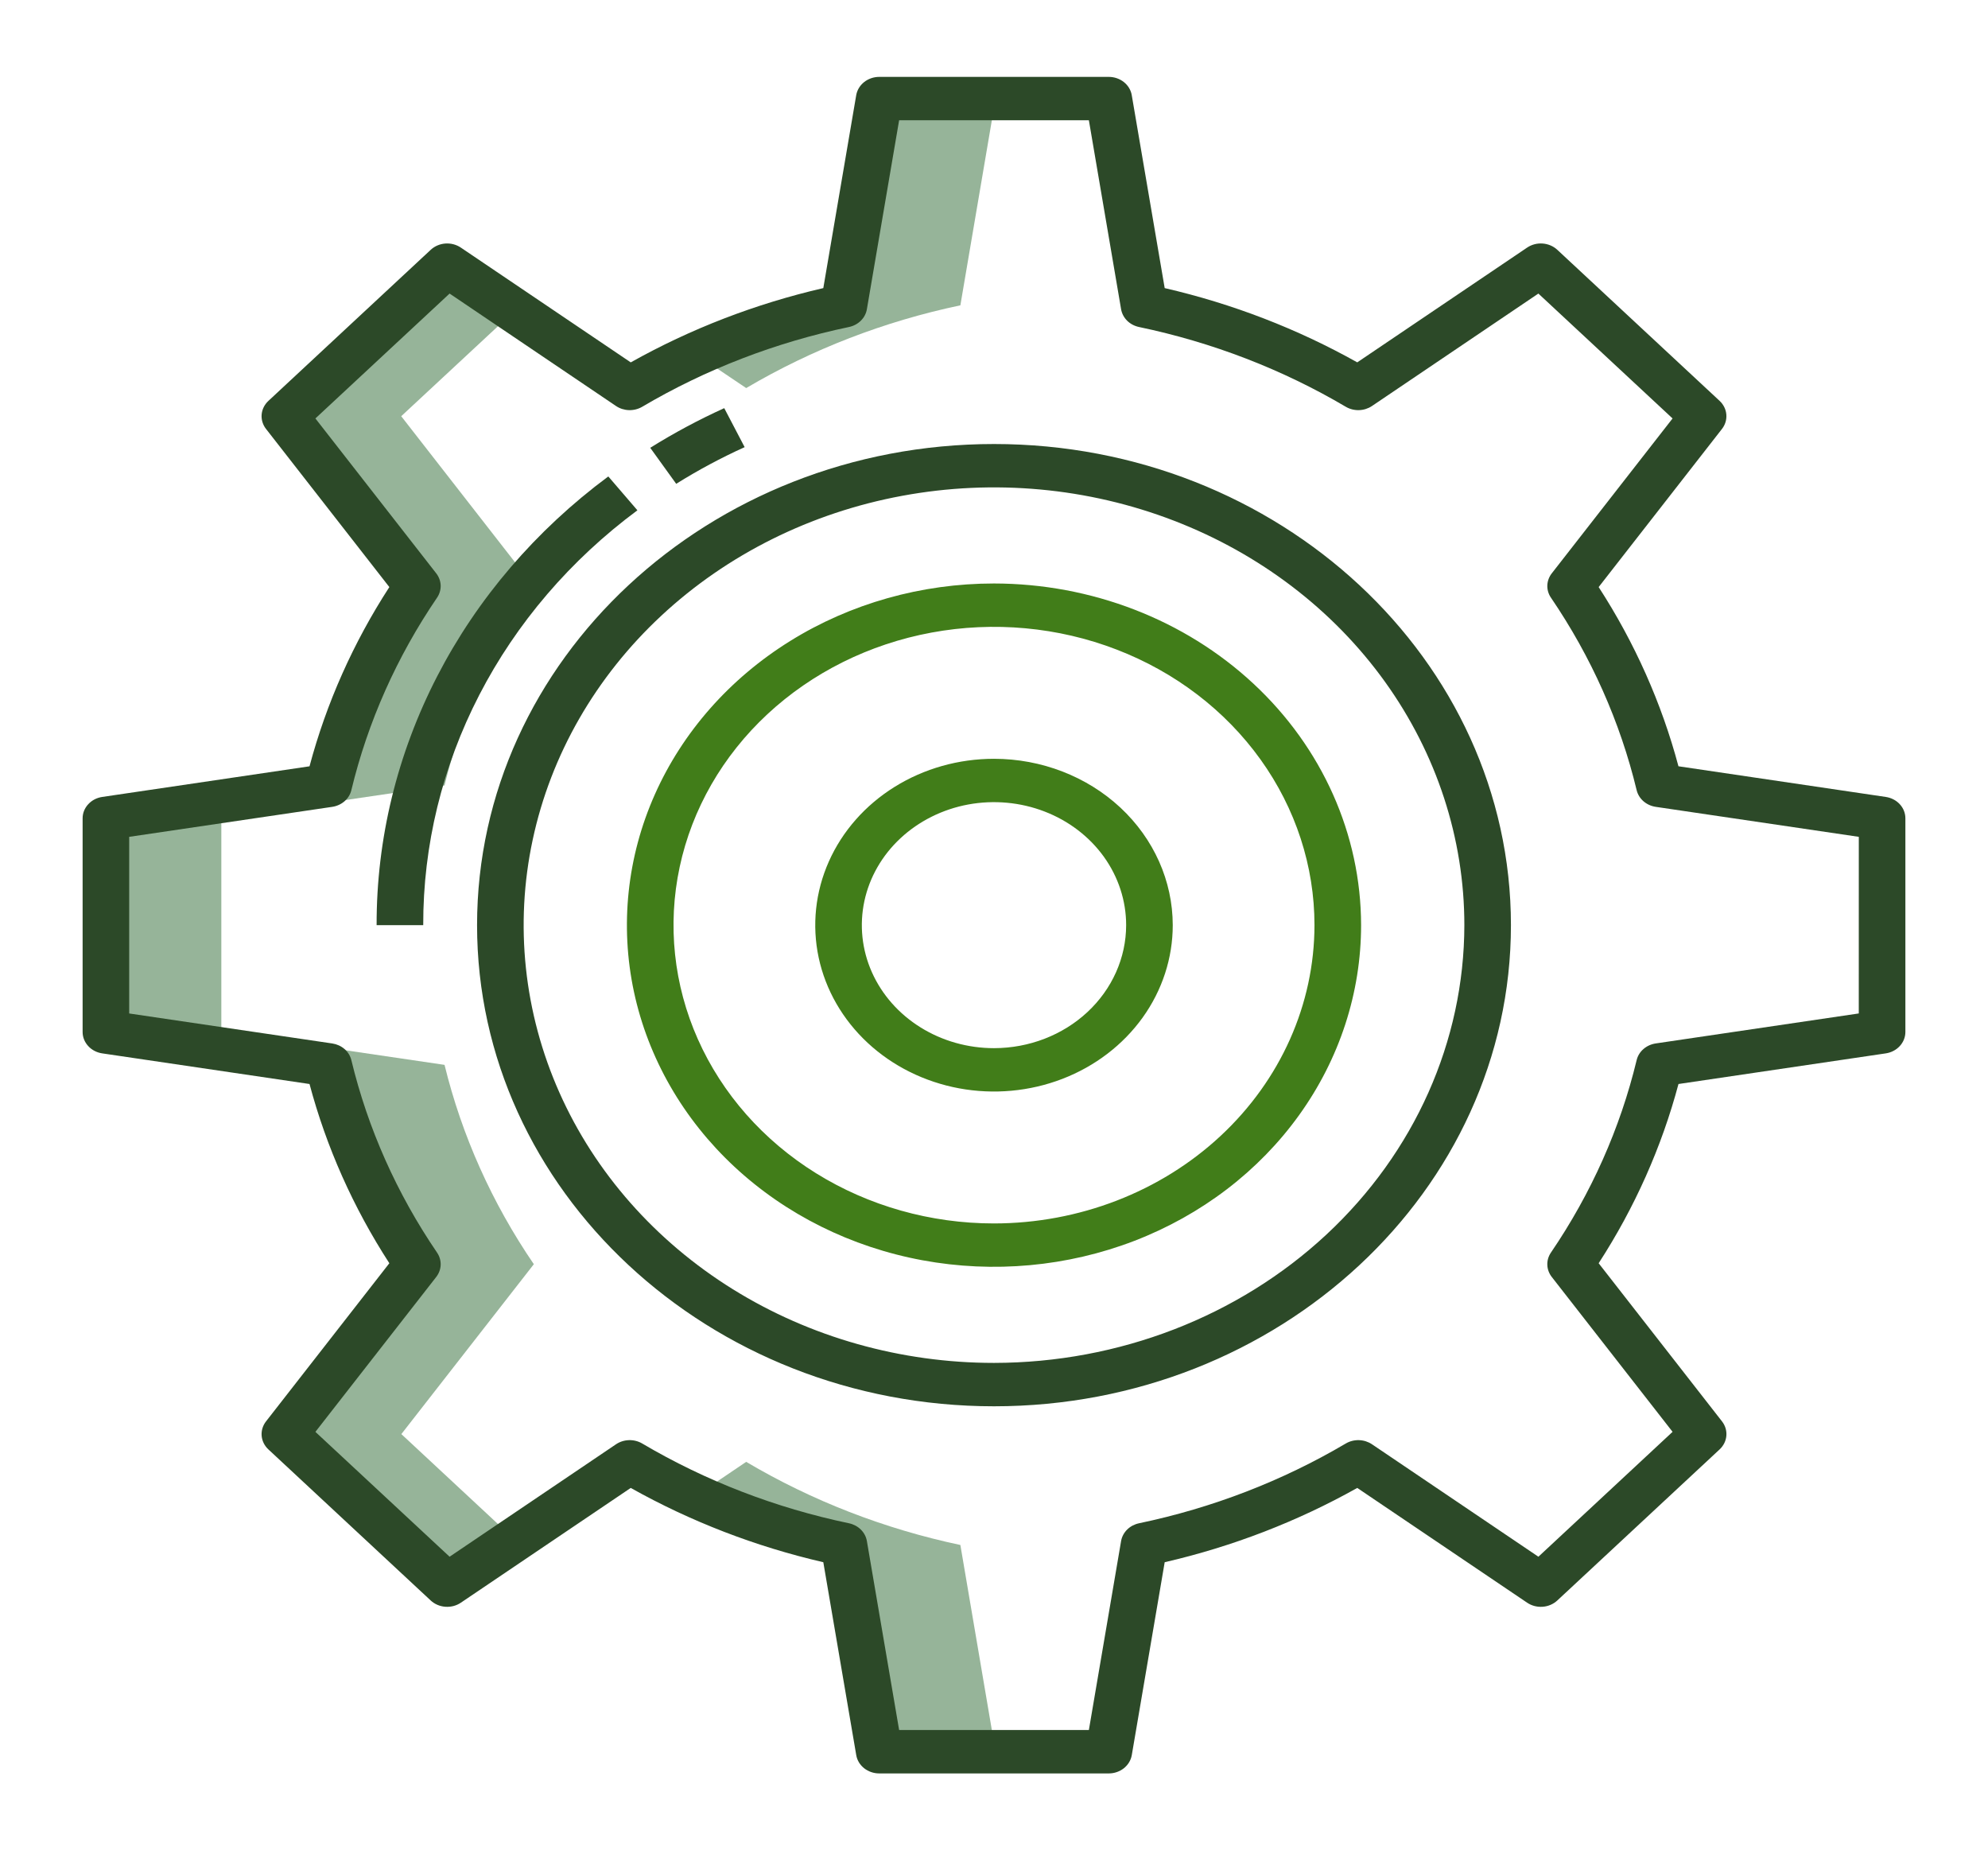 <svg width="72" height="67" viewBox="0 0 72 67" fill="none" xmlns="http://www.w3.org/2000/svg">
<path d="M16.196 57.399L18.64 55.748L14.536 51.929L19.334 45.777C17.82 43.561 16.726 41.12 16.1 38.559L8.016 37.368V29.632L16.1 28.441C16.722 25.881 17.813 23.439 19.325 21.223L14.531 15.071L18.638 11.252L16.195 9.601L10.317 15.071L15.116 21.223C13.601 23.439 12.507 25.88 11.881 28.441L3.797 29.632V37.368L11.881 38.559C12.504 41.119 13.594 43.561 15.106 45.777L10.313 51.929L16.196 57.399Z" fill="#96B499"/>
<path d="M27.025 52.934L25.193 54.172C26.903 54.954 28.706 55.549 30.564 55.944L31.843 63.467H36.062L34.782 55.944C32.03 55.362 29.407 54.343 27.025 52.934Z" fill="#96B499"/>
<path d="M34.782 11.056L36.062 3.533H31.843L30.564 11.056C28.706 11.448 26.904 12.04 25.193 12.819L27.025 14.052C29.407 12.647 32.031 11.634 34.782 11.056Z" fill="#96B499"/>
<path d="M36 16.078C25.676 16.078 17.278 23.893 17.278 33.5C17.278 43.106 25.676 50.922 36 50.922C46.323 50.922 54.722 43.106 54.722 33.5C54.722 23.893 46.323 16.078 36 16.078ZM36 49.351C32.631 49.351 29.337 48.422 26.536 46.68C23.735 44.938 21.551 42.462 20.262 39.566C18.973 36.669 18.635 33.482 19.293 30.407C19.95 27.332 21.572 24.508 23.955 22.291C26.337 20.074 29.372 18.564 32.677 17.953C35.981 17.341 39.406 17.655 42.519 18.855C45.632 20.054 48.292 22.086 50.164 24.693C52.035 27.3 53.035 30.364 53.035 33.5C53.029 37.702 51.233 41.731 48.04 44.703C44.846 47.675 40.516 49.346 36 49.351Z" fill="#2C4928"/>
<path d="M26.969 16.191L26.23 14.779C25.302 15.2 24.407 15.68 23.55 16.215L24.49 17.519C25.282 17.024 26.111 16.58 26.969 16.191Z" fill="#2C4928"/>
<path d="M23.085 18.478L22.031 17.252C19.407 19.198 17.29 21.669 15.837 24.482C14.385 27.296 13.633 30.378 13.64 33.5H15.328C15.322 30.614 16.016 27.764 17.359 25.163C18.703 22.561 20.66 20.276 23.085 18.478Z" fill="#2C4928"/>
<path d="M68.296 28.857L60.789 27.747C60.18 25.462 59.205 23.274 57.899 21.258L62.365 15.532C62.483 15.381 62.539 15.195 62.523 15.009C62.508 14.822 62.421 14.648 62.279 14.515L56.401 9.045C56.259 8.913 56.071 8.833 55.87 8.818C55.67 8.803 55.471 8.856 55.309 8.965L49.156 13.121C46.988 11.906 44.638 10.999 42.182 10.432L40.989 3.446C40.958 3.262 40.857 3.094 40.704 2.972C40.551 2.851 40.357 2.784 40.156 2.784H31.844C31.643 2.784 31.449 2.851 31.296 2.972C31.143 3.094 31.042 3.262 31.01 3.446L29.818 10.432C27.362 10.999 25.011 11.906 22.844 13.122L16.691 8.966C16.529 8.856 16.329 8.804 16.129 8.818C15.929 8.833 15.741 8.914 15.599 9.046L9.721 14.516C9.579 14.648 9.492 14.823 9.476 15.009C9.46 15.195 9.517 15.381 9.635 15.532L14.101 21.258C12.794 23.274 11.82 25.462 11.21 27.748L3.703 28.857C3.505 28.886 3.324 28.98 3.194 29.123C3.063 29.265 2.992 29.445 2.992 29.632V37.368C2.992 37.555 3.063 37.735 3.194 37.877C3.324 38.02 3.505 38.114 3.703 38.143L11.21 39.252C11.82 41.538 12.794 43.725 14.101 45.742L9.635 51.468C9.517 51.619 9.461 51.804 9.476 51.991C9.492 52.177 9.579 52.352 9.721 52.484L15.599 57.954C15.741 58.086 15.929 58.167 16.129 58.181C16.329 58.196 16.529 58.144 16.691 58.034L22.844 53.878C25.012 55.094 27.362 56.001 29.818 56.568L31.011 63.554C31.042 63.738 31.143 63.906 31.296 64.028C31.449 64.149 31.643 64.216 31.844 64.216H40.157C40.357 64.216 40.551 64.149 40.704 64.028C40.857 63.906 40.958 63.738 40.99 63.554L42.182 56.568C44.638 56.001 46.989 55.094 49.156 53.878L55.309 58.034C55.472 58.144 55.671 58.196 55.871 58.181C56.071 58.167 56.259 58.086 56.401 57.954L62.279 52.484C62.421 52.352 62.508 52.177 62.524 51.991C62.54 51.804 62.484 51.619 62.366 51.468L57.899 45.742C59.206 43.725 60.18 41.538 60.79 39.252L68.297 38.143C68.495 38.114 68.676 38.019 68.806 37.877C68.937 37.735 69.008 37.554 69.008 37.367V29.632C69.008 29.445 68.937 29.264 68.806 29.122C68.676 28.98 68.495 28.886 68.296 28.857ZM67.32 36.697L59.966 37.783C59.799 37.808 59.644 37.879 59.521 37.986C59.397 38.094 59.312 38.233 59.275 38.387C58.679 40.859 57.628 43.217 56.17 45.357C56.08 45.489 56.034 45.644 56.04 45.802C56.045 45.959 56.101 46.111 56.2 46.238L60.576 51.847L55.717 56.369L49.689 52.297C49.552 52.205 49.389 52.153 49.22 52.148C49.051 52.143 48.884 52.185 48.742 52.269C46.442 53.626 43.908 54.603 41.252 55.158C41.087 55.193 40.937 55.272 40.821 55.387C40.706 55.502 40.63 55.646 40.603 55.801L39.436 62.644H32.564L31.396 55.801C31.369 55.646 31.294 55.502 31.178 55.387C31.062 55.272 30.912 55.193 30.748 55.158C28.091 54.603 25.557 53.626 23.258 52.269C23.115 52.185 22.948 52.143 22.779 52.148C22.611 52.153 22.447 52.205 22.311 52.297L16.283 56.369L11.423 51.848L15.799 46.239C15.898 46.111 15.954 45.959 15.96 45.802C15.965 45.645 15.919 45.49 15.829 45.357C14.371 43.218 13.321 40.859 12.725 38.387C12.688 38.234 12.602 38.094 12.479 37.987C12.355 37.879 12.2 37.809 12.034 37.784L4.679 36.698V30.302L12.034 29.216C12.2 29.191 12.355 29.12 12.479 29.013C12.602 28.905 12.688 28.766 12.725 28.612C13.321 26.14 14.371 23.782 15.829 21.642C15.919 21.509 15.965 21.354 15.96 21.197C15.954 21.04 15.898 20.888 15.799 20.761L11.423 15.152L16.283 10.63L22.311 14.702C22.447 14.794 22.611 14.846 22.779 14.851C22.948 14.856 23.115 14.814 23.258 14.73C25.557 13.373 28.091 12.396 30.748 11.841C30.912 11.806 31.062 11.727 31.178 11.612C31.294 11.497 31.369 11.353 31.396 11.198L32.564 4.354H39.436L40.603 11.198C40.63 11.353 40.706 11.497 40.821 11.612C40.937 11.727 41.087 11.806 41.252 11.841C43.908 12.396 46.442 13.373 48.742 14.73C48.884 14.814 49.051 14.856 49.22 14.851C49.389 14.846 49.552 14.794 49.689 14.702L55.716 10.63L60.576 15.152L56.201 20.761C56.102 20.888 56.046 21.04 56.04 21.197C56.035 21.354 56.08 21.509 56.171 21.642C57.629 23.782 58.679 26.14 59.275 28.612C59.312 28.765 59.398 28.905 59.521 29.013C59.644 29.12 59.799 29.191 59.966 29.216L67.321 30.302L67.32 36.697Z" fill="#2C4928"/>
<path d="M36 21.128C33.37 21.128 30.8 21.854 28.614 23.213C26.427 24.573 24.723 26.505 23.717 28.766C22.711 31.026 22.448 33.514 22.96 35.914C23.474 38.313 24.74 40.518 26.599 42.248C28.458 43.978 30.827 45.157 33.406 45.634C35.985 46.111 38.658 45.866 41.088 44.93C43.517 43.993 45.593 42.408 47.054 40.373C48.515 38.339 49.295 35.947 49.295 33.5C49.291 30.22 47.889 27.075 45.396 24.756C42.904 22.437 39.525 21.132 36 21.128ZM36 44.301C33.704 44.301 31.46 43.668 29.551 42.481C27.642 41.294 26.155 39.607 25.276 37.633C24.398 35.66 24.168 33.488 24.616 31.393C25.064 29.297 26.169 27.373 27.792 25.862C29.416 24.352 31.484 23.323 33.735 22.906C35.987 22.489 38.321 22.703 40.442 23.521C42.563 24.338 44.376 25.723 45.651 27.499C46.926 29.275 47.607 31.364 47.607 33.5C47.604 36.364 46.38 39.109 44.204 41.134C42.028 43.159 39.077 44.298 36 44.301Z" fill="#417D19"/>
<path d="M36 27.476C34.719 27.476 33.468 27.829 32.403 28.491C31.338 29.153 30.509 30.094 30.019 31.194C29.529 32.295 29.401 33.507 29.65 34.675C29.9 35.844 30.517 36.917 31.422 37.76C32.327 38.602 33.481 39.176 34.737 39.409C35.993 39.641 37.294 39.522 38.477 39.066C39.66 38.61 40.671 37.838 41.383 36.847C42.094 35.856 42.474 34.691 42.474 33.5C42.472 31.903 41.789 30.372 40.576 29.242C39.362 28.113 37.716 27.477 36 27.476ZM36 37.954C35.053 37.954 34.128 37.693 33.341 37.203C32.554 36.714 31.94 36.018 31.578 35.205C31.215 34.391 31.121 33.495 31.305 32.631C31.49 31.767 31.946 30.973 32.615 30.351C33.285 29.728 34.138 29.303 35.066 29.131C35.995 28.96 36.957 29.048 37.831 29.385C38.706 29.722 39.454 30.293 39.98 31.025C40.506 31.758 40.786 32.619 40.786 33.5C40.785 34.681 40.28 35.813 39.383 36.648C38.486 37.483 37.269 37.953 36 37.954Z" fill="#417D19"/>
</svg>
